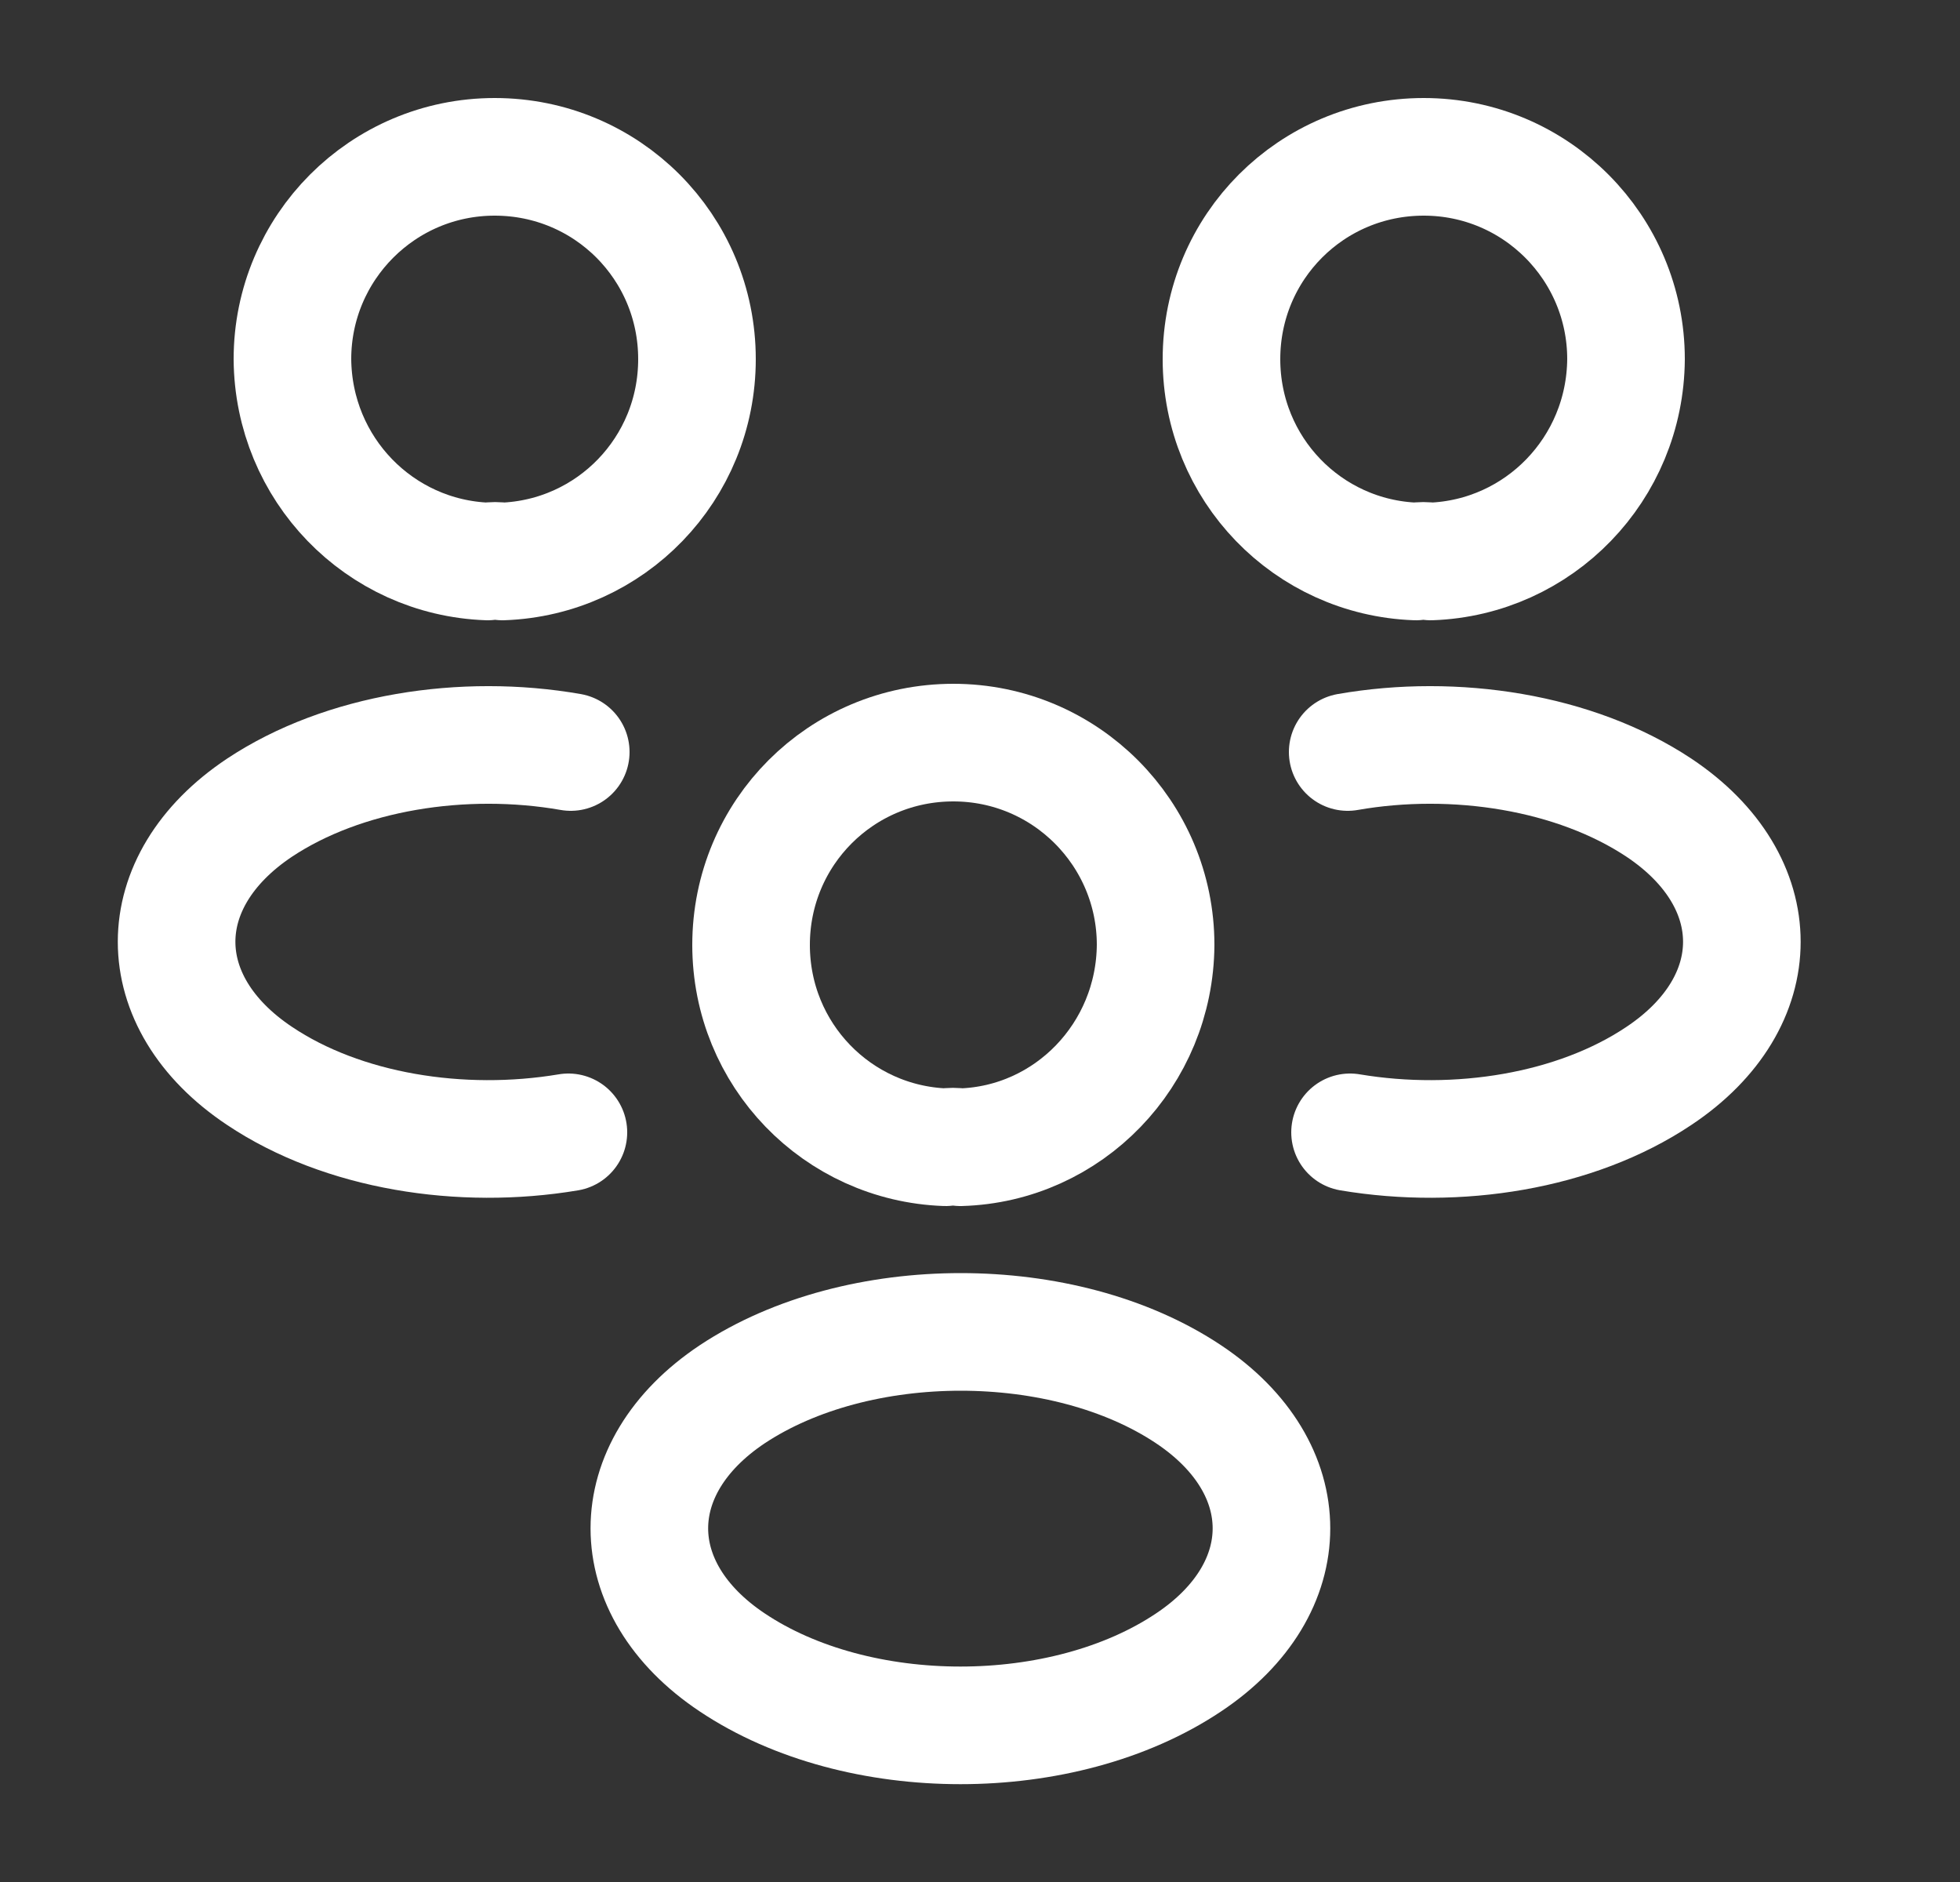 <svg width="25" height="24" viewBox="0 0 25 24" fill="none" xmlns="http://www.w3.org/2000/svg">
<rect x="0" y="0" width="25" height="24" fill="#333333" stroke="none"/>
<path d="M18.25 7.16C18.19 7.15 18.12 7.15 18.06 7.16C16.68 7.11 15.58 5.98 15.58 4.58C15.58 3.15 16.73 2 18.16 2C19.59 2 20.74 3.16 20.74 4.58C20.73 5.98 19.63 7.11 18.25 7.16Z" stroke="white" stroke-width="1.5" stroke-linecap="round" stroke-linejoin="round"/>
<path d="M17.22 14.44C18.59 14.67 20.1 14.43 21.16 13.72C22.57 12.78 22.57 11.24 21.16 10.3C20.09 9.59 18.56 9.35 17.19 9.59" stroke="white" stroke-width="1.5" stroke-linecap="round" stroke-linejoin="round"/>
<path d="M6.22 7.16C6.28 7.15 6.35 7.15 6.41 7.16C7.79 7.11 8.89 5.98 8.89 4.58C8.89 3.15 7.74 2 6.31 2C4.88 2 3.73 3.16 3.73 4.58C3.74 5.98 4.84 7.11 6.22 7.16Z" stroke="white" stroke-width="1.5" stroke-linecap="round" stroke-linejoin="round"/>
<path d="M7.25 14.44C5.88 14.67 4.37 14.43 3.31 13.72C1.9 12.78 1.9 11.24 3.31 10.3C4.38 9.59 5.91 9.35 7.28 9.59" stroke="white" stroke-width="1.5" stroke-linecap="round" stroke-linejoin="round"/>
<path d="M12.25 14.63C12.19 14.62 12.12 14.62 12.06 14.63C10.68 14.58 9.58 13.45 9.58 12.05C9.58 10.62 10.73 9.47 12.16 9.47C13.59 9.47 14.74 10.63 14.74 12.05C14.73 13.45 13.63 14.59 12.25 14.63Z" stroke="white" stroke-width="1.5" stroke-linecap="round" stroke-linejoin="round"/>
<path d="M9.34 17.78C7.93 18.72 7.93 20.26 9.34 21.2C10.94 22.27 13.56 22.27 15.16 21.2C16.57 20.26 16.57 18.72 15.16 17.78C13.57 16.72 10.94 16.72 9.34 17.78Z" stroke="white" stroke-width="1.5" stroke-linecap="round" stroke-linejoin="round"/>
</svg>
